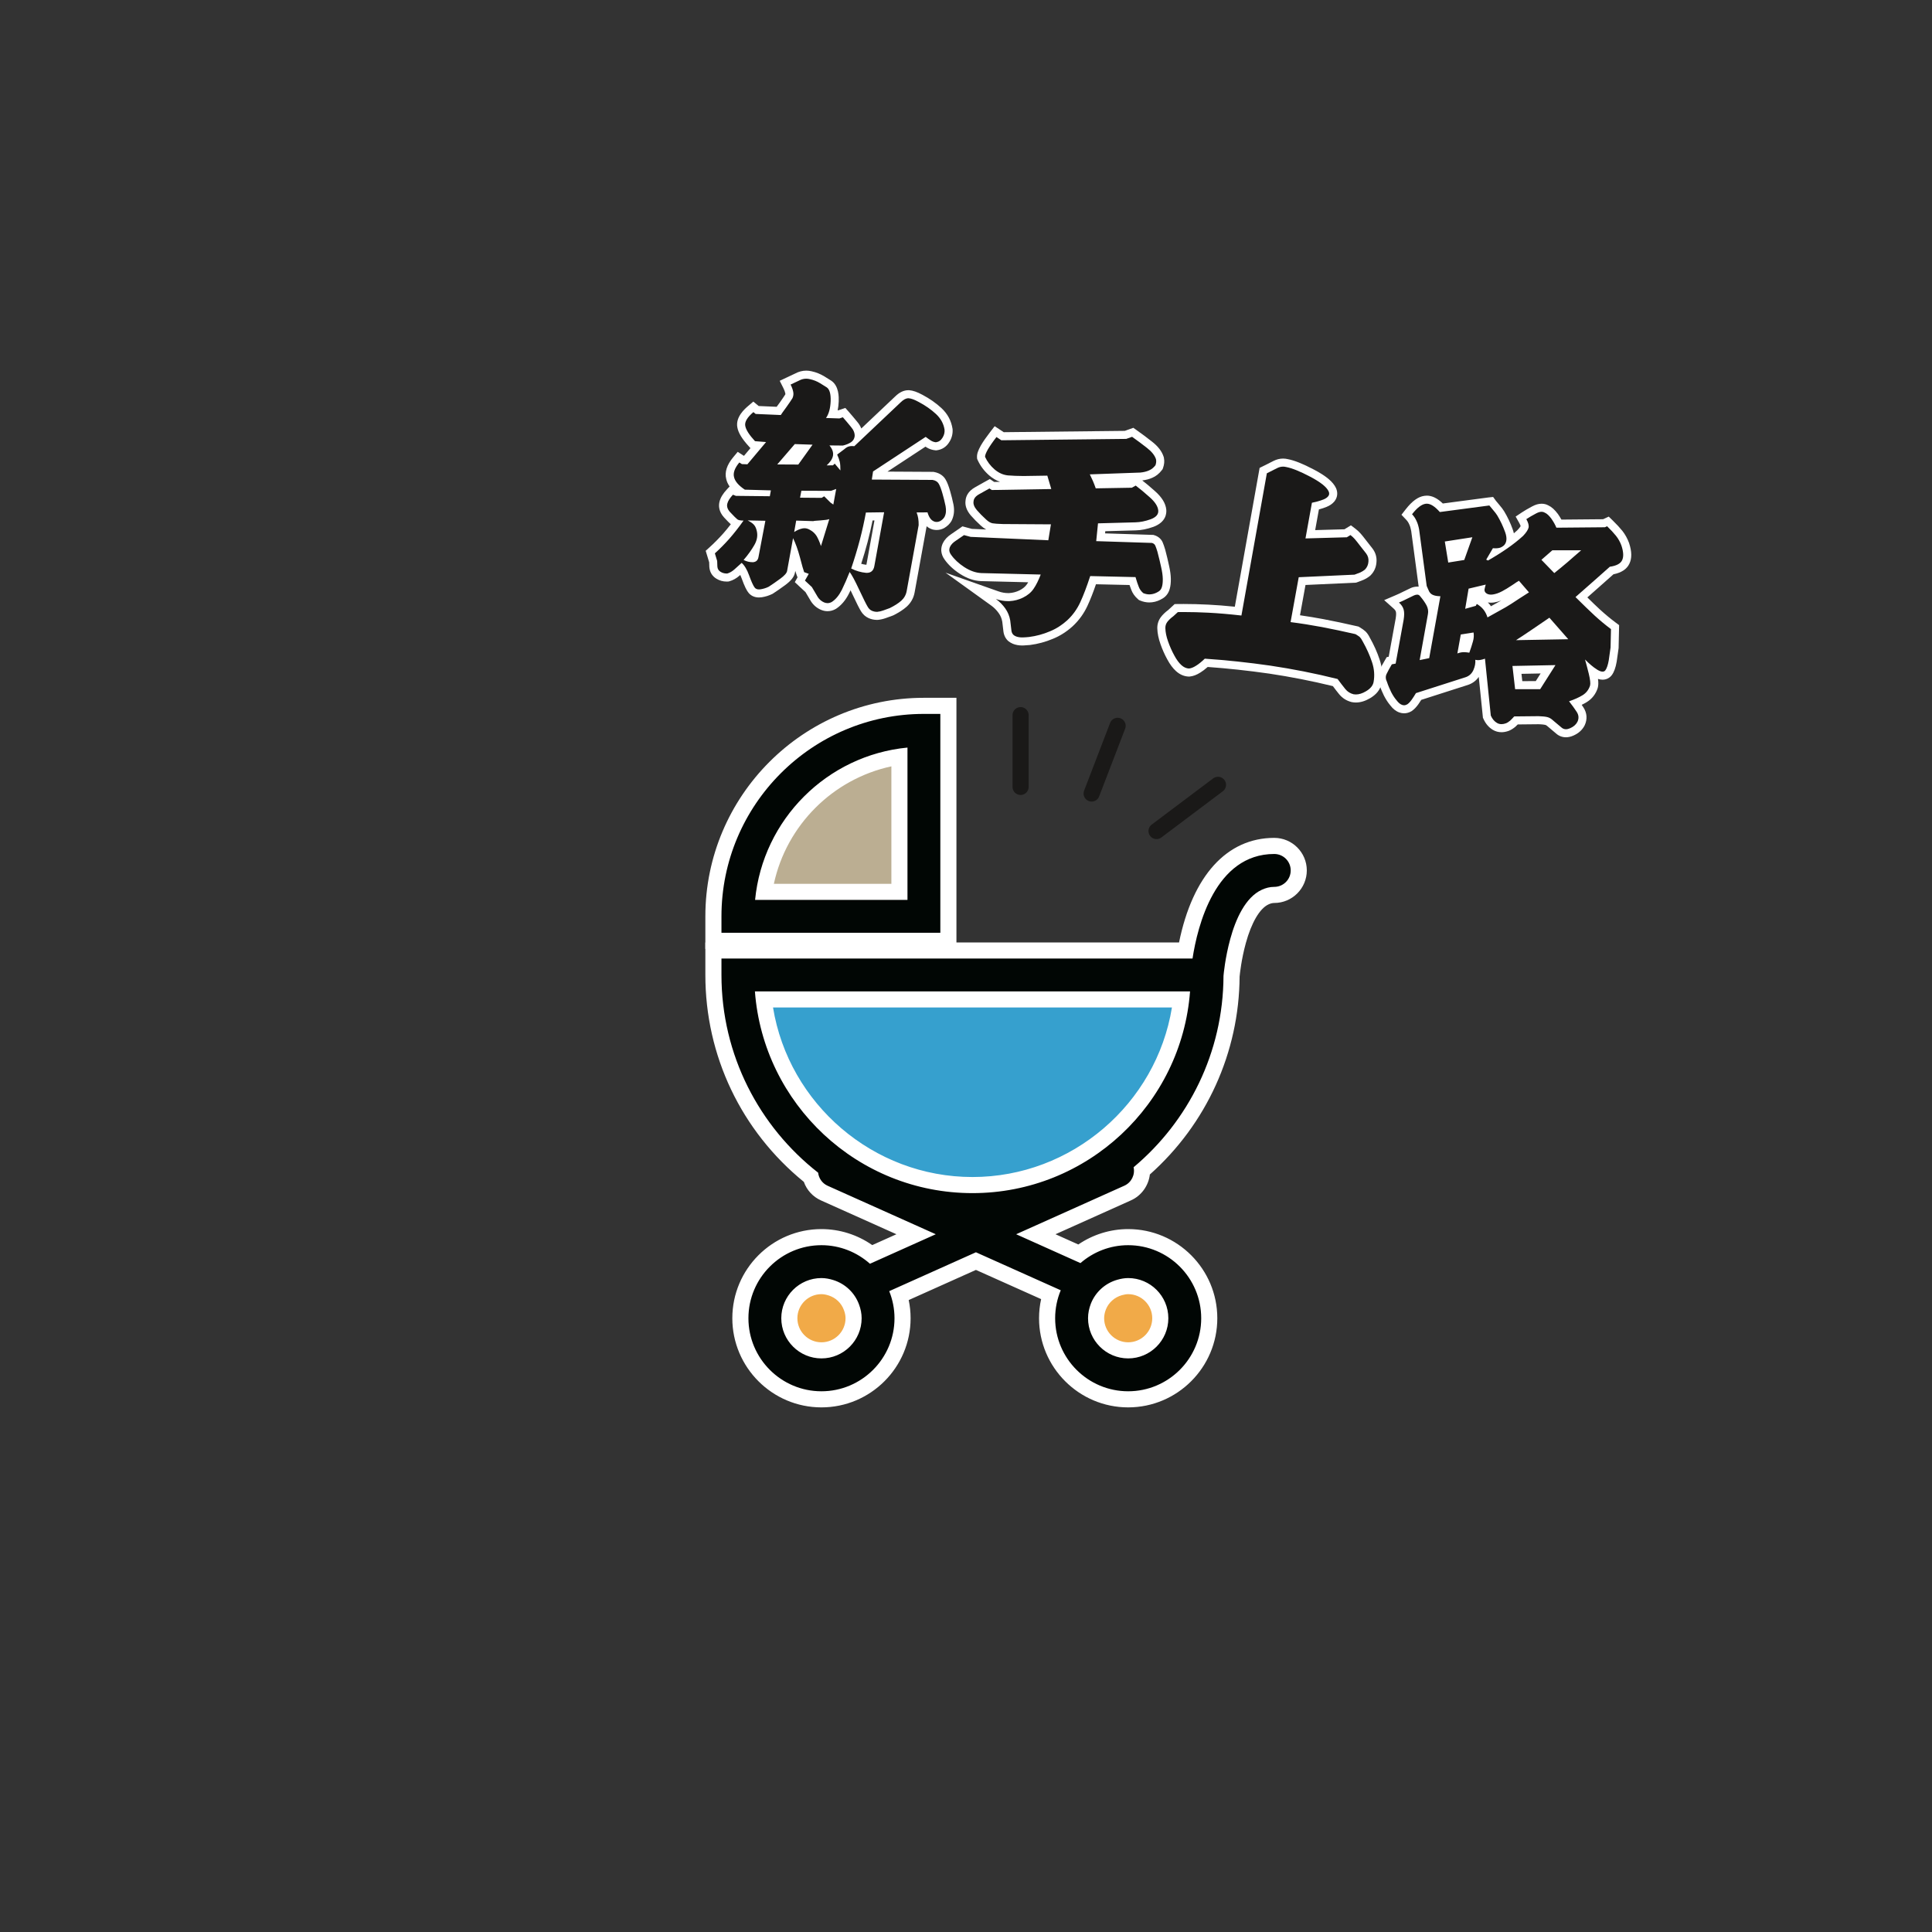 <?xml version="1.0" encoding="UTF-8" standalone="no"?>
<svg width="120px" height="120px" viewBox="0 0 120 120" version="1.1" xmlns="http://www.w3.org/2000/svg" xmlns:xlink="http://www.w3.org/1999/xlink" xmlns:sketch="http://www.bohemiancoding.com/sketch/ns">
    <rect x="0" y="0" width="120" height="120" fill="#333333" stroke="none"/>
    <!-- Generator: Sketch 3.3.2 (12043) - http://www.bohemiancoding.com/sketch -->
    <title>Mobile Portrait Copy 4</title>
    <desc>Created with Sketch.</desc>
    <defs></defs>
    <g id="baby" stroke="none" stroke-width="1" fill="none" fill-rule="evenodd" sketch:type="MSPage">
        <g id="Mobile-Portrait-Copy-4" sketch:type="MSArtboardGroup">
            <g id="Imported-Layers" sketch:type="MSLayerGroup" transform="translate(43, 23)">
                <path d="M11.467,15.252 C11.32,15.252 11.182,15.222 11.044,15.159 C10.898,15.093 10.775,14.979 10.688,14.83 C10.593,14.679 10.419,14.332 10.143,13.742 C10.02,13.477 9.91,13.256 9.817,13.08 C9.719,13.309 9.618,13.528 9.517,13.739 C9.321,14.127 9.083,14.413 8.807,14.594 C8.669,14.675 8.535,14.712 8.399,14.712 C8.294,14.712 8.188,14.689 8.084,14.645 C7.871,14.551 7.705,14.408 7.584,14.22 L7.211,13.589 L6.682,13.11 L6.871,12.775 L6.754,12.733 L6.714,12.626 C6.663,12.493 6.574,12.183 6.443,11.683 C6.412,11.563 6.38,11.45 6.346,11.341 L6.133,12.513 C6.1,12.708 5.933,12.911 5.608,13.148 C5.343,13.344 5.101,13.513 4.882,13.653 C4.676,13.757 4.488,13.816 4.281,13.849 C4.232,13.856 4.184,13.86 4.139,13.86 C3.873,13.86 3.729,13.728 3.654,13.617 C3.557,13.482 3.439,13.222 3.296,12.827 C3.211,12.591 3.124,12.429 3.047,12.316 C2.946,12.407 2.855,12.489 2.77,12.564 C2.601,12.711 2.424,12.811 2.241,12.861 L2.208,12.871 L2.132,12.872 C1.951,12.872 1.781,12.824 1.626,12.73 C1.433,12.613 1.322,12.432 1.308,12.203 L1.295,11.853 L1.117,11.291 L1.234,11.185 C1.536,10.912 1.832,10.613 2.114,10.295 C2.328,10.05 2.539,9.787 2.743,9.514 C2.704,9.496 2.67,9.475 2.639,9.45 C2.565,9.39 2.403,9.237 2.164,8.979 C1.945,8.741 1.867,8.488 1.931,8.226 C1.985,8.009 2.115,7.797 2.342,7.558 L2.456,7.436 L2.797,7.565 L3.042,7.566 C2.646,7.284 2.418,6.996 2.348,6.688 C2.263,6.351 2.391,5.971 2.73,5.564 L2.871,5.396 L3.157,5.579 L3.309,5.584 L4.078,4.668 L3.776,4.644 L3.71,4.571 C3.306,4.131 3.094,3.788 3.043,3.493 C2.979,3.155 3.171,2.799 3.633,2.405 L3.793,2.268 L4.028,2.465 L5.366,2.522 C5.428,2.433 5.517,2.309 5.633,2.151 C5.801,1.918 5.927,1.73 6.011,1.597 C6.032,1.542 6.041,1.466 6.022,1.381 C5.998,1.264 5.95,1.134 5.882,0.998 L5.767,0.77 L6.524,0.412 C6.692,0.32 6.882,0.271 7.075,0.271 C7.168,0.271 7.263,0.283 7.358,0.306 C7.61,0.359 7.847,0.454 8.073,0.592 L8.478,0.845 C8.742,1.019 8.86,1.367 8.844,1.916 C8.831,2.23 8.785,2.498 8.704,2.726 L9.146,2.74 L9.272,2.681 L9.43,2.628 L9.539,2.753 C9.717,2.954 9.887,3.158 10.051,3.358 C10.249,3.591 10.347,3.842 10.336,4.102 C10.335,4.104 10.335,4.108 10.334,4.111 L12.777,1.802 C12.993,1.591 13.205,1.486 13.423,1.486 C13.651,1.501 13.882,1.584 14.184,1.747 C14.607,1.971 14.986,2.235 15.307,2.532 C15.646,2.851 15.851,3.226 15.915,3.651 C15.936,3.9 15.88,4.121 15.75,4.325 C15.618,4.547 15.414,4.685 15.164,4.718 C14.956,4.703 14.823,4.659 14.697,4.582 C14.633,4.543 14.563,4.495 14.487,4.44 L11.457,6.431 L11.44,6.539 L14.923,6.558 C15.292,6.618 15.451,6.792 15.527,6.929 C15.608,7.063 15.69,7.279 15.777,7.582 C15.853,7.84 15.917,8.104 15.976,8.38 C16.038,8.705 16.009,8.986 15.889,9.221 C15.799,9.373 15.683,9.487 15.535,9.573 C15.415,9.639 15.296,9.669 15.174,9.669 L15.032,9.656 C14.833,9.601 14.686,9.497 14.574,9.343 C14.517,9.258 14.469,9.169 14.431,9.075 L14.266,9.077 C14.272,9.106 14.276,9.136 14.28,9.165 C14.304,9.298 14.309,9.451 14.309,9.619 L13.563,13.752 C13.51,14.046 13.369,14.298 13.144,14.5 C12.946,14.674 12.696,14.835 12.377,14.993 L11.937,15.154 C11.792,15.206 11.653,15.237 11.514,15.251 L11.467,15.252 L11.467,15.252 Z M10.178,12.176 C10.381,12.257 10.59,12.309 10.8,12.329 L10.809,12.329 C10.963,12.329 11.028,12.294 11.061,12.117 L11.614,9.072 L10.991,9.081 C10.896,9.575 10.782,10.079 10.648,10.596 C10.511,11.115 10.354,11.642 10.178,12.176 L10.178,12.176 Z M3.609,11.659 C3.657,11.666 3.705,11.67 3.754,11.67 C3.818,11.666 3.848,11.655 3.865,11.553 L3.931,11.206 C3.833,11.358 3.726,11.51 3.609,11.659 L3.609,11.659 Z M7.257,9.61 C7.328,9.637 7.397,9.671 7.467,9.715 C7.648,9.813 7.81,9.968 7.934,10.163 C7.941,10.174 7.946,10.186 7.953,10.197 L8.15,9.56 C8.099,9.564 7.807,9.584 7.746,9.589 L7.741,9.626 L7.257,9.61 L7.257,9.61 Z M6.456,5.604 L6.993,4.854 L6.477,4.837 L5.819,5.6 L6.456,5.604 L6.456,5.604 Z" id="Fill-1" fill="#1A1918" sketch:type="MSShapeGroup"></path>
                <path d="M7.075,0.521 C7.148,0.521 7.224,0.531 7.299,0.549 C7.537,0.6 7.748,0.686 7.943,0.806 L8.346,1.057 C8.525,1.175 8.607,1.459 8.594,1.908 C8.576,2.359 8.483,2.711 8.305,2.962 L9.137,2.99 L9.352,2.918 C9.527,3.117 9.695,3.318 9.857,3.517 C10.022,3.709 10.094,3.901 10.086,4.091 C10.066,4.253 9.99,4.38 9.855,4.47 C9.719,4.558 9.553,4.628 9.354,4.674 L8.518,4.666 C8.703,4.893 8.773,5.1 8.738,5.305 C8.701,5.505 8.568,5.702 8.348,5.905 L8.736,5.903 L8.846,5.797 L9.199,6.219 C9.199,6.004 9.191,5.831 9.162,5.693 C9.131,5.558 9.076,5.404 8.998,5.234 L9.438,4.904 C9.537,4.816 9.631,4.756 9.719,4.732 C9.776,4.714 9.844,4.705 9.921,4.705 C9.965,4.705 10.012,4.708 10.063,4.713 L12.949,1.983 C13.119,1.817 13.273,1.736 13.423,1.736 C13.43,1.736 13.437,1.737 13.443,1.737 C13.596,1.748 13.799,1.823 14.064,1.967 C14.477,2.185 14.834,2.435 15.137,2.716 C15.436,2.996 15.611,3.318 15.668,3.689 C15.682,3.858 15.643,4.028 15.539,4.191 C15.439,4.358 15.301,4.447 15.131,4.47 C15.023,4.459 14.924,4.428 14.828,4.369 C14.73,4.31 14.621,4.23 14.496,4.135 L11.227,6.283 L11.15,6.787 L14.922,6.808 C15.107,6.84 15.236,6.92 15.309,7.05 C15.381,7.172 15.457,7.373 15.537,7.651 C15.611,7.904 15.674,8.162 15.731,8.432 C15.781,8.695 15.762,8.92 15.666,9.107 C15.604,9.212 15.516,9.295 15.408,9.358 C15.332,9.399 15.254,9.419 15.174,9.419 C15.143,9.419 15.11,9.416 15.078,9.41 C14.953,9.375 14.856,9.305 14.777,9.196 C14.703,9.087 14.647,8.964 14.609,8.824 L13.932,8.829 C13.98,8.956 14.016,9.08 14.033,9.201 C14.055,9.327 14.059,9.467 14.059,9.619 L13.316,13.707 C13.273,13.949 13.158,14.151 12.977,14.314 C12.789,14.479 12.553,14.627 12.266,14.769 C12.111,14.822 11.981,14.875 11.856,14.918 C11.734,14.961 11.613,14.99 11.49,15.002 L11.467,15.002 C11.346,15.002 11.242,14.975 11.147,14.932 C11.051,14.888 10.965,14.808 10.902,14.702 C10.809,14.552 10.633,14.198 10.369,13.636 C10.109,13.078 9.912,12.708 9.773,12.527 C9.621,12.92 9.457,13.286 9.291,13.631 C9.119,13.973 8.912,14.227 8.67,14.385 C8.581,14.437 8.49,14.462 8.399,14.462 C8.327,14.462 8.255,14.446 8.182,14.415 C8.018,14.342 7.889,14.231 7.795,14.085 L7.426,13.462 L6.996,13.061 L7.234,12.641 L6.947,12.537 C6.898,12.408 6.813,12.105 6.686,11.619 C6.559,11.141 6.414,10.743 6.258,10.426 L5.887,12.468 C5.865,12.595 5.721,12.757 5.461,12.947 C5.199,13.139 4.961,13.305 4.746,13.443 C4.588,13.521 4.422,13.573 4.242,13.602 C4.206,13.607 4.171,13.61 4.139,13.61 C4.015,13.61 3.922,13.567 3.861,13.477 C3.775,13.358 3.664,13.111 3.531,12.742 C3.397,12.369 3.236,12.109 3.066,11.961 C2.893,12.121 2.738,12.258 2.604,12.377 C2.469,12.494 2.326,12.578 2.174,12.621 C2.16,12.622 2.146,12.622 2.132,12.622 C1.995,12.622 1.871,12.587 1.756,12.517 C1.633,12.442 1.566,12.334 1.557,12.187 L1.545,11.844 L1.402,11.37 C1.699,11.101 2,10.8 2.301,10.461 C2.596,10.123 2.893,9.746 3.182,9.335 C2.992,9.333 2.863,9.31 2.795,9.255 C2.727,9.199 2.574,9.054 2.348,8.809 C2.188,8.635 2.131,8.462 2.174,8.284 C2.219,8.105 2.338,7.926 2.524,7.728 L2.707,7.799 L4.815,7.822 L4.881,7.458 L3.262,7.414 C2.877,7.156 2.652,6.899 2.592,6.632 C2.525,6.37 2.635,6.068 2.922,5.725 L3.08,5.826 L3.422,5.838 L4.582,4.457 L3.895,4.402 C3.537,4.013 3.332,3.698 3.289,3.45 C3.242,3.205 3.414,2.92 3.795,2.596 L3.934,2.711 L5.496,2.778 C5.543,2.703 5.654,2.543 5.834,2.301 C6.008,2.059 6.137,1.866 6.223,1.729 C6.281,1.598 6.297,1.466 6.266,1.326 C6.238,1.19 6.184,1.041 6.105,0.886 L6.631,0.638 C6.774,0.56 6.923,0.521 7.075,0.521 L7.075,0.521 Z M6.584,5.854 L7.469,4.62 L6.365,4.583 L5.277,5.847 L6.584,5.854 L6.584,5.854 Z M8.613,7.488 L6.775,7.481 L6.693,7.912 L8.035,7.923 L8.191,7.826 L8.588,8.219 L8.76,8.339 L8.938,7.37 L8.613,7.488 L8.613,7.488 Z M11.914,8.818 L10.783,8.834 C10.682,9.387 10.557,9.952 10.406,10.533 C10.252,11.115 10.072,11.708 9.869,12.311 C10.176,12.465 10.479,12.549 10.775,12.578 C10.797,12.58 10.818,12.581 10.839,12.581 C11.1,12.581 11.256,12.442 11.307,12.161 L11.914,8.818 L11.914,8.818 Z M7.522,9.369 L6.453,9.335 L6.328,10.045 C6.514,9.922 6.691,9.852 6.852,9.82 C6.89,9.812 6.928,9.809 6.966,9.809 C7.088,9.809 7.21,9.848 7.332,9.926 C7.492,10.014 7.621,10.137 7.723,10.297 C7.815,10.457 7.908,10.666 7.992,10.918 L8.51,9.242 C8.43,9.276 8.248,9.304 7.961,9.324 C7.668,9.343 7.523,9.354 7.522,9.369 L7.522,9.369 Z M3.754,11.92 L3.76,11.92 C3.959,11.908 4.076,11.802 4.111,11.595 L4.539,9.346 L3.436,9.325 C3.598,9.402 3.723,9.487 3.807,9.573 C3.895,9.66 3.957,9.782 3.998,9.947 C4.078,10.249 4.029,10.546 3.855,10.85 C3.682,11.151 3.459,11.466 3.186,11.781 C3.369,11.875 3.561,11.92 3.754,11.92 L3.754,11.92 Z M7.075,0.021 C6.84,0.021 6.611,0.081 6.395,0.197 L5.892,0.434 L5.429,0.652 L5.659,1.11 C5.717,1.227 5.758,1.335 5.775,1.425 C5.782,1.454 5.783,1.475 5.775,1.501 C5.693,1.629 5.578,1.799 5.428,2.01 C5.355,2.107 5.292,2.193 5.24,2.267 L4.123,2.219 L4.114,2.211 L3.791,1.942 L3.471,2.215 C3.274,2.383 2.674,2.894 2.798,3.544 C2.856,3.88 3.088,4.263 3.526,4.74 L3.612,4.834 L3.209,5.314 L3.192,5.304 L2.82,5.065 L2.538,5.404 C2.145,5.875 1.999,6.33 2.108,6.755 C2.143,6.913 2.213,7.066 2.318,7.217 L2.159,7.386 C1.903,7.658 1.754,7.905 1.689,8.162 C1.63,8.406 1.634,8.771 1.98,9.147 C2.141,9.321 2.284,9.467 2.391,9.564 C2.238,9.762 2.082,9.951 1.924,10.132 C1.65,10.44 1.361,10.733 1.066,10.999 L0.832,11.211 L0.924,11.515 L1.048,11.926 L1.057,12.203 C1.078,12.528 1.234,12.786 1.498,12.944 C1.691,13.063 1.904,13.122 2.132,13.122 L2.145,13.122 L2.199,13.12 L2.256,13.117 L2.31,13.102 C2.527,13.041 2.736,12.924 2.932,12.754 C2.947,12.74 2.964,12.726 2.981,12.711 C3.007,12.77 3.033,12.836 3.061,12.912 C3.261,13.468 3.382,13.668 3.456,13.769 C3.6,13.984 3.846,14.11 4.139,14.11 C4.196,14.11 4.257,14.105 4.322,14.096 C4.552,14.059 4.764,13.992 4.968,13.892 L4.993,13.879 L5.018,13.863 C5.239,13.72 5.485,13.549 5.756,13.351 C6.142,13.068 6.334,12.821 6.38,12.551 L6.397,12.459 C6.437,12.595 6.462,12.666 6.48,12.714 L6.535,12.86 L6.367,13.158 L6.655,13.428 L7.032,13.778 L7.365,14.34 C7.521,14.584 7.725,14.759 7.978,14.871 C8.121,14.933 8.261,14.962 8.399,14.962 C8.58,14.962 8.756,14.913 8.921,14.817 C9.258,14.599 9.524,14.279 9.737,13.855 C9.77,13.79 9.8,13.726 9.829,13.663 C9.857,13.721 9.886,13.781 9.916,13.847 C10.201,14.455 10.374,14.8 10.479,14.967 C10.587,15.15 10.748,15.299 10.938,15.386 C11.111,15.465 11.284,15.502 11.467,15.502 L11.49,15.502 L11.537,15.5 C11.697,15.484 11.856,15.448 12.022,15.389 C12.08,15.369 12.144,15.346 12.21,15.321 C12.277,15.296 12.35,15.269 12.428,15.242 L12.459,15.232 L12.488,15.218 C12.827,15.049 13.095,14.877 13.307,14.689 C13.579,14.445 13.746,14.145 13.809,13.795 L14.551,9.709 L14.555,9.686 C14.668,9.783 14.798,9.851 14.942,9.892 C15.05,9.913 15.112,9.919 15.174,9.919 C15.338,9.919 15.496,9.879 15.645,9.799 C15.846,9.681 15.991,9.538 16.095,9.364 C16.257,9.05 16.294,8.714 16.222,8.337 C16.16,8.046 16.095,7.775 16.017,7.511 C15.923,7.186 15.835,6.957 15.739,6.795 C15.644,6.623 15.433,6.389 15.008,6.314 L14.967,6.308 L14.925,6.308 L12.123,6.292 L14.483,4.742 C14.512,4.762 14.54,4.779 14.567,4.796 C14.723,4.891 14.896,4.949 15.081,4.967 L15.139,4.973 L15.196,4.966 C15.525,4.922 15.792,4.743 15.969,4.447 C16.118,4.212 16.189,3.932 16.166,3.649 C16.089,3.133 15.858,2.707 15.479,2.352 C15.14,2.037 14.743,1.76 14.298,1.524 C13.968,1.346 13.706,1.255 13.479,1.238 L13.461,1.237 L13.423,1.236 C13.137,1.236 12.867,1.364 12.6,1.626 L10.497,3.614 C10.44,3.466 10.353,3.326 10.238,3.192 C10.078,2.997 9.906,2.791 9.727,2.587 L9.507,2.338 L9.192,2.444 L9.064,2.487 L9.029,2.486 C9.064,2.316 9.086,2.13 9.094,1.928 C9.101,1.687 9.123,0.969 8.62,0.639 L8.208,0.382 C7.952,0.226 7.69,0.121 7.403,0.059 C7.302,0.035 7.188,0.021 7.075,0.021 L7.075,0.021 Z M11.197,9.328 L11.314,9.326 L10.815,12.072 C10.815,12.074 10.813,12.077 10.813,12.08 C10.705,12.068 10.599,12.049 10.491,12.018 C10.64,11.557 10.774,11.101 10.89,10.661 C11.006,10.213 11.108,9.767 11.197,9.328 L11.197,9.328 Z" id="Fill-2" fill="#FFFFFF" sketch:type="MSShapeGroup"></path>
                <path d="M20.486,16.842 C20.39,16.842 20.306,16.833 20.232,16.82 C20.062,16.79 19.928,16.735 19.812,16.646 C19.679,16.531 19.604,16.394 19.577,16.227 L19.498,15.562 C19.459,15.337 19.371,15.127 19.232,14.933 C19.085,14.727 18.91,14.551 18.714,14.409 L17.294,13.388 L18.942,13.971 C19.163,14.048 19.391,14.088 19.619,14.088 C19.954,14.072 20.193,14.01 20.43,13.895 C20.678,13.772 20.868,13.615 20.993,13.428 C21.088,13.29 21.18,13.124 21.27,12.927 L17.947,12.845 C17.552,12.827 17.167,12.694 16.766,12.438 C16.381,12.187 16.078,11.904 15.864,11.595 C15.778,11.478 15.729,11.352 15.714,11.215 C15.707,11.082 15.732,10.959 15.786,10.847 C15.873,10.669 16.019,10.516 16.23,10.377 C16.402,10.263 16.827,9.965 16.827,9.965 L17.352,10.104 L21.902,10.298 L21.981,9.816 L19.291,9.799 C18.958,9.788 18.729,9.772 18.603,9.749 C18.428,9.716 18.257,9.618 18.079,9.451 C17.859,9.253 17.661,9.051 17.485,8.85 C17.27,8.591 17.182,8.341 17.223,8.103 C17.229,7.949 17.319,7.688 17.691,7.48 L18.467,7.046 L18.674,7.184 L21.964,7.131 L21.865,6.797 C21.419,6.806 20.537,6.815 20.537,6.815 C20.213,6.815 19.895,6.801 19.585,6.777 C19.227,6.741 18.899,6.594 18.605,6.341 C18.322,6.094 18.105,5.806 17.956,5.481 C17.925,5.244 17.986,5.065 18.14,4.794 C18.27,4.573 18.45,4.307 18.695,3.991 L18.837,3.809 L19.271,4.095 L26.95,4.011 L27.233,3.896 L27.356,3.852 L27.462,3.928 C27.779,4.154 28.094,4.385 28.394,4.622 C28.733,4.887 28.944,5.157 29.039,5.448 C29.065,5.578 29.069,5.661 29.059,5.74 C29.051,5.82 29.032,5.903 29.002,5.983 C28.826,6.232 28.659,6.366 28.471,6.446 C28.296,6.526 28.091,6.577 27.849,6.601 L25.078,6.7 C25.091,6.729 25.194,6.975 25.233,7.079 L27.234,7.044 L27.562,6.863 L27.69,6.96 C27.945,7.15 28.24,7.395 28.574,7.694 C28.954,8.029 29.155,8.35 29.19,8.673 C29.212,8.88 29.159,9.26 28.564,9.484 C28.193,9.618 27.855,9.686 27.525,9.693 L25.426,9.75 L25.363,10.37 L28.561,10.472 C28.853,10.552 28.953,10.702 28.997,10.815 C29.034,10.9 29.077,11.029 29.127,11.19 C29.229,11.583 29.311,11.908 29.366,12.179 C29.434,12.476 29.469,12.73 29.473,12.951 C29.475,13.179 29.456,13.359 29.414,13.505 C29.365,13.69 29.263,13.842 29.118,13.937 C28.919,14.064 28.727,14.137 28.527,14.16 C28.482,14.166 28.436,14.169 28.389,14.169 C28.232,14.169 28.072,14.136 27.914,14.071 C27.679,13.884 27.56,13.714 27.491,13.524 C27.447,13.415 27.397,13.271 27.342,13.091 L24.895,13.035 C24.699,13.617 24.508,14.113 24.324,14.51 C24.115,14.967 23.824,15.37 23.46,15.71 C23.108,16.03 22.718,16.277 22.301,16.446 C21.867,16.63 21.412,16.754 20.949,16.812 C20.808,16.828 20.681,16.836 20.565,16.84 L20.486,16.842" id="Fill-3" fill="#1A1918" sketch:type="MSShapeGroup"></path>
                <path d="M27.316,4.131 C27.631,4.355 27.941,4.583 28.238,4.818 C28.537,5.051 28.723,5.283 28.801,5.525 C28.813,5.588 28.818,5.648 28.811,5.707 C28.805,5.766 28.793,5.828 28.768,5.897 C28.656,6.043 28.525,6.151 28.373,6.216 C28.215,6.288 28.033,6.332 27.824,6.352 L24.691,6.464 C24.764,6.61 24.828,6.753 24.887,6.885 C24.945,7.019 25.002,7.171 25.059,7.332 L27.301,7.293 L27.541,7.16 C27.791,7.347 28.08,7.588 28.408,7.881 C28.738,8.173 28.914,8.444 28.941,8.699 C28.967,8.939 28.811,9.124 28.477,9.25 C28.135,9.373 27.82,9.436 27.52,9.443 L25.199,9.506 L25.088,10.611 L28.553,10.722 C28.658,10.754 28.729,10.814 28.764,10.905 C28.803,10.994 28.842,11.114 28.889,11.265 C28.986,11.641 29.066,11.962 29.121,12.228 C29.182,12.496 29.219,12.741 29.223,12.956 C29.225,13.145 29.211,13.307 29.174,13.436 C29.139,13.57 29.072,13.668 28.98,13.728 C28.813,13.836 28.656,13.893 28.498,13.912 C28.462,13.917 28.425,13.919 28.389,13.919 C28.266,13.919 28.139,13.893 28.01,13.84 C27.875,13.723 27.781,13.591 27.727,13.439 C27.668,13.294 27.602,13.098 27.529,12.845 L24.715,12.781 C24.502,13.434 24.297,13.974 24.098,14.405 C23.902,14.831 23.633,15.207 23.289,15.527 C22.973,15.814 22.613,16.05 22.207,16.215 C21.799,16.388 21.371,16.507 20.918,16.564 C20.787,16.579 20.666,16.586 20.557,16.59 C20.532,16.591 20.509,16.592 20.486,16.592 C20.406,16.592 20.336,16.585 20.275,16.574 C20.143,16.551 20.045,16.51 19.963,16.447 C19.889,16.383 19.842,16.298 19.824,16.187 L19.746,15.533 C19.699,15.26 19.598,15.014 19.436,14.787 C19.273,14.561 19.082,14.366 18.859,14.206 C19.108,14.294 19.364,14.338 19.619,14.338 C19.65,14.338 19.681,14.337 19.711,14.336 C20.002,14.32 20.275,14.248 20.539,14.12 C20.826,13.978 21.049,13.795 21.201,13.566 C21.357,13.34 21.502,13.046 21.641,12.686 L17.953,12.595 C17.607,12.579 17.262,12.458 16.9,12.228 C16.543,11.995 16.266,11.736 16.07,11.453 C15.998,11.354 15.971,11.267 15.963,11.189 C15.959,11.112 15.975,11.032 16.012,10.955 C16.076,10.823 16.191,10.701 16.367,10.586 C16.543,10.469 16.717,10.351 16.877,10.236 L17.287,10.346 L22.113,10.557 L22.275,9.568 L19.293,9.549 C18.984,9.539 18.768,9.525 18.649,9.503 C18.525,9.479 18.393,9.402 18.25,9.269 C18.035,9.074 17.844,8.879 17.674,8.684 C17.51,8.488 17.441,8.307 17.469,8.144 C17.479,7.972 17.592,7.822 17.813,7.698 C18.029,7.574 18.246,7.455 18.455,7.339 L18.6,7.436 L22.297,7.375 L22.051,6.543 C21.525,6.554 21.072,6.562 20.695,6.564 C20.643,6.565 20.59,6.565 20.537,6.565 C20.219,6.565 19.907,6.551 19.604,6.528 C19.301,6.497 19.024,6.371 18.768,6.151 C18.52,5.935 18.32,5.676 18.184,5.377 C18.178,5.28 18.238,5.128 18.357,4.916 C18.48,4.707 18.656,4.449 18.893,4.145 L19.197,4.346 L26.953,4.261 L27.316,4.131 M18.781,3.472 L18.497,3.838 C18.262,4.143 18.069,4.42 17.927,4.662 C17.741,4.992 17.672,5.205 17.685,5.407 L17.691,5.5 L17.729,5.585 C17.893,5.941 18.131,6.259 18.439,6.527 C18.65,6.709 18.876,6.843 19.114,6.927 L18.748,6.934 L18.733,6.923 L18.48,6.754 L18.212,6.902 L18.07,6.98 C17.904,7.072 17.734,7.167 17.565,7.265 C17.115,7.517 16.992,7.847 16.972,8.089 C16.929,8.393 17.036,8.701 17.29,9.005 C17.484,9.228 17.692,9.438 17.914,9.64 C18.026,9.744 18.14,9.827 18.255,9.888 L17.363,9.849 L17.006,9.753 L16.778,9.692 L16.587,9.829 C16.431,9.94 16.261,10.056 16.09,10.17 C15.843,10.332 15.669,10.518 15.563,10.735 C15.489,10.888 15.455,11.053 15.464,11.215 C15.483,11.42 15.552,11.591 15.667,11.749 C15.891,12.073 16.217,12.379 16.628,12.646 C17.07,12.929 17.495,13.074 17.931,13.094 L20.864,13.166 C20.839,13.208 20.814,13.246 20.789,13.282 C20.685,13.439 20.527,13.568 20.318,13.672 C20.114,13.77 19.906,13.824 19.684,13.837 L19.619,13.838 C19.42,13.838 19.22,13.803 19.025,13.734 L15.729,12.57 L18.567,14.612 C18.742,14.738 18.898,14.894 19.029,15.078 C19.146,15.241 19.219,15.418 19.253,15.617 L19.328,16.247 C19.366,16.489 19.472,16.683 19.635,16.825 C19.808,16.957 19.98,17.03 20.188,17.066 C20.275,17.082 20.373,17.092 20.486,17.092 L20.578,17.09 C20.695,17.085 20.829,17.077 20.974,17.062 C21.466,16.999 21.944,16.869 22.402,16.676 C22.84,16.498 23.253,16.235 23.625,15.897 C24.019,15.531 24.329,15.101 24.552,14.613 C24.723,14.244 24.895,13.809 25.072,13.289 L27.157,13.336 C27.193,13.444 27.229,13.541 27.263,13.626 C27.34,13.84 27.482,14.044 27.682,14.217 L27.743,14.27 L27.819,14.302 C28.007,14.38 28.198,14.419 28.389,14.419 C28.445,14.419 28.503,14.415 28.56,14.408 C28.794,14.381 29.021,14.296 29.25,14.149 C29.452,14.016 29.592,13.814 29.657,13.563 C29.703,13.404 29.726,13.201 29.723,12.951 C29.719,12.709 29.681,12.437 29.608,12.118 C29.555,11.854 29.473,11.524 29.373,11.139 C29.313,10.943 29.267,10.806 29.222,10.704 C29.14,10.491 28.951,10.32 28.699,10.243 L28.635,10.224 L28.568,10.222 L25.639,10.129 L25.652,9.994 L27.533,9.943 C27.887,9.935 28.252,9.862 28.646,9.721 C29.434,9.424 29.462,8.871 29.439,8.646 C29.396,8.259 29.168,7.886 28.739,7.506 C28.44,7.238 28.179,7.019 27.947,6.841 C28.198,6.809 28.399,6.754 28.581,6.671 C28.797,6.579 28.998,6.42 29.165,6.201 L29.211,6.141 L29.237,6.069 C29.273,5.969 29.297,5.867 29.309,5.757 C29.32,5.667 29.316,5.56 29.292,5.434 L29.286,5.402 L29.276,5.372 C29.167,5.031 28.928,4.721 28.545,4.424 C28.246,4.186 27.929,3.953 27.608,3.724 L27.395,3.572 L27.148,3.66 L26.863,3.762 L19.345,3.844 L19.168,3.727 L18.781,3.472" id="Fill-4" fill="#FFFFFF" sketch:type="MSShapeGroup"></path>
                <path d="M41.216,20.384 C41.152,20.384 41.091,20.379 41.03,20.368 C40.751,20.3 40.533,20.161 40.364,19.955 C40.239,19.801 40.099,19.615 39.934,19.394 C38.607,19.067 37.239,18.797 35.865,18.591 C34.518,18.398 33.191,18.257 31.924,18.169 C31.731,18.346 31.569,18.472 31.418,18.562 C31.224,18.688 31.047,18.756 30.869,18.772 C30.612,18.763 30.402,18.67 30.212,18.498 C30.039,18.344 29.873,18.12 29.719,17.833 C29.563,17.549 29.427,17.242 29.314,16.923 C29.201,16.602 29.14,16.301 29.133,16.029 C29.125,15.831 29.181,15.646 29.299,15.485 C29.401,15.347 29.543,15.211 29.732,15.071 L30.06,14.769 L30.523,14.765 C31.021,14.765 31.531,14.779 32.052,14.805 C32.631,14.834 33.246,14.887 33.902,14.957 L35.462,6.23 C35.462,6.23 36.058,5.935 36.211,5.853 C36.369,5.773 36.53,5.733 36.694,5.733 C36.776,5.733 36.86,5.744 36.943,5.764 C37.321,5.834 37.832,6.038 38.493,6.388 C39.198,6.757 39.599,7.084 39.752,7.416 C39.843,7.619 39.822,7.816 39.696,7.976 C39.598,8.096 39.474,8.183 39.304,8.252 C39.176,8.303 39.037,8.351 38.897,8.388 C38.828,8.406 38.763,8.422 38.702,8.435 L38.387,10.184 L40.58,10.123 L40.894,9.932 L41.029,10.034 C41.142,10.119 41.244,10.213 41.333,10.315 C41.412,10.408 41.521,10.54 41.657,10.722 L42.048,11.221 C42.205,11.429 42.271,11.662 42.245,11.918 C42.226,12.163 42.128,12.379 41.956,12.555 C41.842,12.651 41.732,12.72 41.599,12.782 C41.483,12.83 41.357,12.88 41.216,12.93 L37.877,13.093 L37.453,15.426 C38.016,15.503 38.586,15.596 39.163,15.703 C39.829,15.83 40.525,15.978 41.247,16.143 C41.457,16.255 41.557,16.321 41.623,16.38 C41.722,16.48 41.795,16.589 41.858,16.717 C42.111,17.165 42.315,17.619 42.456,18.051 C42.608,18.499 42.644,18.956 42.562,19.405 C42.507,19.704 42.307,19.955 41.966,20.154 C41.708,20.307 41.455,20.384 41.216,20.384" id="Fill-5" fill="#1A1918" sketch:type="MSShapeGroup"></path>
                <path d="M36.694,5.983 C36.757,5.983 36.82,5.991 36.885,6.007 C37.242,6.073 37.738,6.271 38.377,6.608 C39.012,6.941 39.397,7.243 39.525,7.521 C39.576,7.636 39.566,7.736 39.5,7.82 C39.43,7.906 39.336,7.969 39.209,8.021 C39.092,8.067 38.963,8.111 38.832,8.146 C38.699,8.182 38.582,8.207 38.486,8.227 L38.086,10.443 L40.654,10.371 L40.879,10.233 C40.982,10.312 41.07,10.394 41.145,10.479 C41.219,10.567 41.324,10.695 41.457,10.872 L41.852,11.375 C41.969,11.53 42.016,11.699 41.996,11.892 C41.981,12.088 41.906,12.248 41.777,12.38 C41.693,12.449 41.596,12.507 41.492,12.556 C41.391,12.598 41.27,12.645 41.133,12.693 L37.666,12.852 L37.16,15.64 C37.803,15.722 38.455,15.825 39.117,15.949 C39.779,16.075 40.473,16.223 41.191,16.388 C41.313,16.46 41.4,16.518 41.459,16.568 C41.512,16.623 41.574,16.706 41.633,16.826 C41.887,17.276 42.082,17.711 42.219,18.129 C42.359,18.547 42.389,18.958 42.316,19.361 C42.275,19.583 42.119,19.775 41.84,19.938 C41.617,20.07 41.408,20.134 41.216,20.134 C41.167,20.134 41.119,20.13 41.072,20.122 C40.869,20.071 40.695,19.965 40.559,19.797 C40.422,19.629 40.266,19.422 40.08,19.174 C38.668,18.821 37.273,18.549 35.902,18.344 C34.535,18.148 33.178,18.002 31.832,17.912 C31.631,18.103 31.453,18.25 31.289,18.349 C31.125,18.454 30.983,18.511 30.846,18.523 C30.682,18.516 30.525,18.444 30.379,18.312 C30.229,18.178 30.08,17.977 29.94,17.715 C29.787,17.437 29.658,17.146 29.551,16.84 C29.443,16.537 29.389,16.264 29.383,16.023 C29.377,15.879 29.416,15.748 29.5,15.634 C29.588,15.515 29.713,15.396 29.881,15.272 L30.158,15.018 C30.279,15.016 30.4,15.015 30.523,15.015 C31.017,15.015 31.523,15.029 32.039,15.055 C32.682,15.087 33.369,15.148 34.107,15.231 L35.686,6.398 C35.938,6.273 36.15,6.169 36.328,6.074 C36.445,6.015 36.567,5.983 36.694,5.983 M36.694,5.483 C36.491,5.483 36.292,5.532 36.103,5.628 C35.942,5.713 35.766,5.801 35.561,5.902 L35.463,5.95 L35.237,6.062 L35.193,6.311 L33.697,14.684 C33.093,14.622 32.555,14.58 32.064,14.556 C31.528,14.528 31.01,14.515 30.523,14.515 C30.398,14.515 30.274,14.516 30.151,14.517 L29.96,14.52 L29.82,14.649 L29.562,14.887 C29.363,15.036 29.211,15.184 29.098,15.337 C28.947,15.542 28.873,15.786 28.883,16.044 C28.891,16.333 28.956,16.66 29.08,17.007 C29.195,17.338 29.338,17.657 29.501,17.955 C29.667,18.264 29.851,18.511 30.045,18.685 C30.279,18.896 30.541,19.01 30.822,19.022 L30.857,19.024 L30.892,19.021 C31.108,19.001 31.327,18.919 31.56,18.77 C31.693,18.688 31.842,18.576 32.012,18.426 C33.242,18.514 34.525,18.652 35.832,18.839 C37.165,19.038 38.496,19.3 39.787,19.616 C39.932,19.809 40.058,19.974 40.171,20.112 C40.374,20.362 40.637,20.528 40.951,20.607 C41.062,20.628 41.138,20.634 41.216,20.634 C41.501,20.634 41.797,20.545 42.094,20.369 C42.498,20.133 42.739,19.824 42.809,19.452 C42.896,18.958 42.857,18.46 42.692,17.97 C42.547,17.525 42.337,17.057 42.068,16.58 C42.009,16.456 41.92,16.326 41.818,16.222 C41.708,16.122 41.609,16.055 41.447,15.958 L41.38,15.918 L41.304,15.9 C40.559,15.729 39.855,15.58 39.211,15.458 C38.716,15.365 38.226,15.284 37.745,15.215 L38.087,13.334 L41.156,13.193 L41.229,13.189 L41.298,13.165 C41.444,13.114 41.574,13.063 41.684,13.017 C41.858,12.937 41.984,12.857 42.096,12.766 L42.116,12.748 L42.135,12.729 C42.349,12.511 42.47,12.242 42.494,11.933 C42.525,11.623 42.444,11.33 42.251,11.074 L41.851,10.563 C41.717,10.385 41.606,10.25 41.526,10.157 C41.421,10.036 41.307,9.93 41.18,9.834 L40.908,9.629 L40.617,9.807 L40.507,9.875 L38.688,9.926 L38.92,8.641 C38.933,8.637 38.946,8.634 38.96,8.63 C39.112,8.589 39.26,8.539 39.395,8.484 C39.606,8.398 39.766,8.285 39.887,8.137 C40.076,7.898 40.108,7.602 39.983,7.318 C39.801,6.927 39.365,6.562 38.609,6.166 C37.927,5.806 37.392,5.593 36.977,5.516 C36.899,5.496 36.796,5.483 36.694,5.483" id="Fill-6" fill="#FFFFFF" sketch:type="MSShapeGroup"></path>
                <path d="M54.264,22.544 C54.1,22.544 53.946,22.485 53.821,22.375 L53.314,21.948 C53.212,21.852 53.127,21.801 53.042,21.781 C52.969,21.764 52.825,21.741 52.55,21.733 L51.162,21.747 C51.095,21.819 51.031,21.885 50.971,21.941 C50.849,22.043 50.744,22.108 50.643,22.152 C50.506,22.204 50.381,22.228 50.262,22.228 C50.113,22.228 49.976,22.191 49.852,22.117 C49.643,21.994 49.484,21.809 49.368,21.548 L49.017,18.231 C48.998,18.235 48.911,18.249 48.877,18.251 C48.858,18.402 48.816,18.557 48.747,18.714 C48.617,19.002 48.408,19.196 48.125,19.295 L45.113,20.26 C45.041,20.379 44.967,20.494 44.89,20.6 C44.786,20.747 44.675,20.864 44.561,20.946 C44.432,21.022 44.32,21.055 44.21,21.055 C44.139,21.055 44.067,21.042 43.997,21.016 C43.838,20.962 43.691,20.844 43.543,20.646 C43.418,20.501 43.299,20.32 43.188,20.104 C43.091,19.905 42.993,19.684 42.909,19.432 C42.764,19.145 42.826,18.892 42.907,18.735 C42.977,18.583 43.09,18.382 43.233,18.137 L43.29,18.039 L43.471,18.004 L43.936,15.453 C43.972,15.229 43.975,15.054 43.944,14.938 C43.915,14.823 43.842,14.714 43.727,14.611 L43.434,14.351 L43.794,14.195 C43.943,14.131 44.115,14.056 44.303,13.958 L44.718,13.757 C44.807,13.713 44.91,13.687 45.027,13.683 C45.194,13.689 45.326,13.766 45.418,13.897 C45.572,14.075 45.714,14.277 45.823,14.478 C45.945,14.715 45.983,14.953 45.937,15.192 L45.489,17.681 L45.554,17.667 L46.17,14.26 C46.057,14.24 45.958,14.21 45.871,14.168 C45.692,14.084 45.56,13.931 45.482,13.712 L45.386,13.496 L44.895,9.91 C44.86,9.732 44.816,9.585 44.76,9.472 C44.698,9.331 44.623,9.217 44.524,9.112 L44.376,8.956 L44.508,8.787 C44.862,8.33 45.191,8.087 45.514,8.043 L45.621,8.035 C45.907,8.035 46.204,8.2 46.526,8.538 L49.624,8.128 L49.711,8.253 C49.738,8.292 49.81,8.374 49.924,8.507 C50.059,8.664 50.156,8.795 50.215,8.891 C50.416,9.228 50.586,9.588 50.722,9.964 C50.818,10.232 50.834,10.447 50.806,10.619 C51.03,10.45 51.235,10.281 51.428,10.106 C51.63,9.896 51.686,9.762 51.699,9.714 C51.705,9.69 51.711,9.591 51.585,9.366 L51.472,9.165 L51.664,9.036 C51.846,8.915 52.055,8.796 52.287,8.673 C52.456,8.581 52.609,8.537 52.754,8.537 C52.873,8.537 52.982,8.567 53.078,8.628 C53.216,8.683 53.379,8.827 53.558,9.064 C53.669,9.225 53.76,9.378 53.831,9.524 L56.627,9.5 L56.871,9.387 L56.995,9.507 C57.228,9.733 57.418,9.938 57.567,10.124 C57.728,10.326 57.854,10.552 57.943,10.797 C58.103,11.273 58.111,11.636 57.974,11.913 C57.847,12.182 57.553,12.358 57.101,12.436 C56.805,12.695 56.512,12.958 56.222,13.218 C55.955,13.457 55.622,13.749 55.225,14.096 L55.267,14.137 C55.632,14.495 55.942,14.801 56.206,15.042 C56.527,15.335 56.858,15.612 57.21,15.875 L57.313,15.952 L57.285,17.223 L57.169,18.053 C57.109,18.392 57.026,18.626 56.915,18.779 C56.826,18.9 56.692,18.967 56.539,18.967 C56.407,18.967 56.263,18.919 56.098,18.821 C56.029,18.78 55.964,18.737 55.9,18.691 C55.908,18.723 55.916,18.754 55.924,18.785 C56.026,19.209 56.051,19.475 56.003,19.646 C55.898,19.971 55.71,20.217 55.438,20.388 C55.273,20.49 55.082,20.585 54.86,20.676 C54.965,20.816 55.059,20.951 55.142,21.079 C55.318,21.352 55.341,21.648 55.205,21.937 C55.085,22.172 54.89,22.346 54.62,22.462 C54.498,22.516 54.377,22.544 54.264,22.544 L54.264,22.544 Z M51.33,19.557 L52.526,19.555 L53.152,18.57 L51.222,18.608 L51.33,19.557 L51.33,19.557 Z M48.093,17.267 C48.155,17.083 48.208,16.92 48.247,16.775 C48.267,16.707 48.279,16.641 48.286,16.575 L47.947,16.628 L47.832,17.261 C47.845,17.26 47.889,17.259 47.899,17.259 C47.97,17.259 48.032,17.262 48.093,17.267 L48.093,17.267 Z M52.022,16.496 L53.865,16.463 L53.194,15.698 C53.194,15.698 52.13,16.424 52.022,16.496 L52.022,16.496 Z M48.845,14.294 C49.029,14.394 49.191,14.53 49.328,14.695 C49.4,14.787 49.463,14.886 49.517,14.991 L50.407,14.494 C50.597,14.381 50.858,14.22 51.184,13.998 C51.347,13.892 51.482,13.805 51.587,13.736 L51.293,13.396 C51.234,13.435 51.161,13.485 51.071,13.547 C50.822,13.715 50.602,13.849 50.396,13.955 C50.185,14.067 49.976,14.139 49.761,14.172 C49.705,14.18 49.653,14.184 49.605,14.184 C49.418,14.184 49.253,14.127 49.129,14.021 C49.014,13.916 48.955,13.785 48.955,13.644 L48.436,13.767 L48.318,14.467 L48.492,14.418 L48.618,14.169 L48.845,14.294 L48.845,14.294 Z M53.561,12.258 C53.778,12.081 53.994,11.9 54.211,11.717 C54.316,11.622 54.427,11.526 54.538,11.43 L53.514,11.429 L53.104,11.786 L53.561,12.258 L53.561,12.258 Z M47.16,11.655 L47.762,11.558 L48.074,10.681 L47.027,10.843 L47.16,11.655 L47.16,11.655 Z" id="Fill-7" fill="#1A1918" sketch:type="MSShapeGroup"></path>
                <path d="M45.621,8.285 C45.857,8.285 46.126,8.459 46.43,8.803 L49.506,8.396 C49.535,8.437 49.611,8.526 49.734,8.67 C49.857,8.813 49.947,8.932 50,9.02 C50.193,9.343 50.355,9.686 50.486,10.049 C50.617,10.412 50.592,10.687 50.418,10.871 C50.32,10.957 50.217,11.014 50.111,11.035 C50.044,11.05 49.967,11.057 49.881,11.057 C49.832,11.057 49.781,11.055 49.727,11.05 L49.311,11.76 L49.424,11.814 C49.877,11.553 50.277,11.301 50.625,11.059 C50.975,10.815 51.299,10.561 51.596,10.291 C51.789,10.092 51.9,9.918 51.939,9.784 C51.975,9.645 51.928,9.467 51.803,9.244 C51.979,9.127 52.18,9.013 52.404,8.894 C52.536,8.822 52.652,8.787 52.754,8.787 C52.825,8.787 52.889,8.805 52.945,8.84 C53.084,8.898 53.217,9.027 53.357,9.215 C53.492,9.408 53.598,9.597 53.67,9.776 L56.684,9.749 L56.82,9.686 C57.045,9.904 57.229,10.102 57.373,10.281 C57.518,10.464 57.629,10.665 57.709,10.883 C57.844,11.288 57.854,11.593 57.75,11.802 C57.652,12.008 57.397,12.143 56.99,12.201 C56.676,12.476 56.363,12.755 56.055,13.031 C55.744,13.31 55.344,13.66 54.857,14.085 C55.328,14.547 55.717,14.934 56.037,15.226 C56.365,15.525 56.701,15.808 57.061,16.075 L57.035,17.217 L56.922,18.018 C56.871,18.305 56.801,18.512 56.713,18.632 C56.672,18.688 56.613,18.717 56.539,18.717 C56.455,18.717 56.35,18.681 56.225,18.606 C56.084,18.521 55.957,18.426 55.832,18.319 C55.705,18.212 55.578,18.095 55.449,17.963 C55.514,18.191 55.592,18.485 55.682,18.846 C55.77,19.211 55.797,19.453 55.762,19.58 C55.68,19.836 55.529,20.035 55.305,20.176 C55.082,20.314 54.803,20.44 54.457,20.559 C54.641,20.794 54.801,21.012 54.932,21.215 C55.063,21.416 55.076,21.623 54.979,21.83 C54.889,22.006 54.736,22.14 54.521,22.232 C54.43,22.273 54.344,22.294 54.264,22.294 C54.16,22.294 54.067,22.259 53.986,22.187 L53.475,21.757 C53.352,21.641 53.229,21.568 53.1,21.538 C52.979,21.509 52.793,21.49 52.557,21.483 L51.051,21.498 C50.961,21.597 50.879,21.686 50.801,21.758 C50.723,21.822 50.637,21.883 50.545,21.922 C50.445,21.959 50.351,21.978 50.262,21.978 C50.159,21.978 50.064,21.953 49.979,21.902 C49.816,21.807 49.691,21.658 49.596,21.445 L49.234,17.912 C49.117,17.953 49.016,17.981 48.932,17.992 C48.896,17.999 48.859,18.003 48.82,18.003 C48.764,18.003 48.702,17.996 48.633,17.982 C48.652,18.18 48.615,18.39 48.518,18.614 C48.416,18.839 48.256,18.984 48.043,19.059 L44.947,20.051 C44.863,20.192 44.777,20.329 44.688,20.453 C44.598,20.58 44.506,20.678 44.414,20.744 C44.345,20.784 44.277,20.805 44.21,20.805 C44.168,20.805 44.126,20.797 44.084,20.781 C43.969,20.742 43.859,20.651 43.742,20.496 C43.613,20.345 43.506,20.176 43.41,19.99 C43.32,19.805 43.227,19.594 43.147,19.353 C43.055,19.169 43.051,19.001 43.129,18.85 C43.201,18.694 43.311,18.5 43.449,18.263 L43.686,18.217 L44.182,15.498 C44.223,15.244 44.229,15.035 44.186,14.873 C44.145,14.713 44.045,14.561 43.893,14.425 C44.047,14.358 44.225,14.28 44.418,14.18 C44.615,14.085 44.75,14.018 44.822,13.984 C44.891,13.95 44.961,13.936 45.037,13.933 C45.105,13.936 45.166,13.973 45.213,14.04 C45.381,14.236 45.51,14.426 45.604,14.598 C45.697,14.779 45.727,14.961 45.691,15.146 L45.178,18 L45.77,17.878 L46.465,14.033 C46.264,14.031 46.102,14.002 45.981,13.943 C45.857,13.886 45.772,13.78 45.717,13.628 L45.615,13.395 L45.143,9.877 C45.105,9.682 45.057,9.508 44.984,9.361 C44.918,9.209 44.826,9.068 44.705,8.94 C45.014,8.543 45.295,8.325 45.547,8.291 C45.571,8.287 45.596,8.285 45.621,8.285 L45.621,8.285 Z M48.451,10.369 L46.74,10.634 L46.953,11.941 L47.947,11.781 L48.451,10.369 L48.451,10.369 Z M53.539,12.595 C53.82,12.372 54.096,12.143 54.373,11.907 C54.643,11.665 54.928,11.427 55.209,11.18 L53.42,11.179 L52.74,11.771 L53.539,12.595 L53.539,12.595 Z M49.605,13.934 C49.477,13.934 49.371,13.899 49.293,13.831 C49.223,13.767 49.193,13.692 49.209,13.6 C49.227,13.508 49.25,13.41 49.281,13.31 L48.217,13.562 L48.006,14.814 L48.666,14.629 L48.725,14.513 C48.885,14.601 49.022,14.717 49.135,14.854 C49.246,14.994 49.332,15.159 49.391,15.348 L50.529,14.713 C50.729,14.594 50.994,14.43 51.324,14.205 C51.658,13.986 51.869,13.852 51.967,13.793 L51.344,13.072 C51.305,13.09 51.166,13.178 50.93,13.341 C50.691,13.501 50.479,13.631 50.281,13.733 C50.092,13.834 49.908,13.896 49.723,13.925 C49.682,13.931 49.643,13.934 49.605,13.934 L49.605,13.934 Z M51.162,16.762 L54.408,16.703 L53.236,15.367 C52.893,15.603 52.549,15.835 52.205,16.07 C51.859,16.306 51.51,16.538 51.162,16.762 L51.162,16.762 Z M47.52,17.587 C47.65,17.537 47.768,17.514 47.879,17.509 C47.897,17.508 47.915,17.507 47.934,17.507 C48.027,17.507 48.137,17.52 48.262,17.54 C48.357,17.27 48.436,17.037 48.488,16.84 C48.545,16.642 48.553,16.457 48.525,16.285 L47.732,16.408 L47.52,17.587 L47.52,17.587 Z M53.613,18.311 L50.941,18.364 L51.107,19.807 L52.664,19.805 L53.613,18.311 L53.613,18.311 Z M45.621,7.785 C45.568,7.785 45.518,7.789 45.467,7.798 C45.09,7.849 44.707,8.123 44.311,8.634 L44.047,8.973 L44.342,9.284 C44.421,9.367 44.481,9.458 44.526,9.562 C44.582,9.675 44.619,9.802 44.651,9.971 L45.116,13.438 C45.098,13.436 45.078,13.434 45.059,13.434 C44.864,13.438 44.727,13.473 44.599,13.537 L44.43,13.618 L44.201,13.728 C44.006,13.83 43.84,13.903 43.695,13.966 L42.974,14.275 L43.56,14.798 C43.636,14.865 43.686,14.936 43.701,14.997 C43.715,15.048 43.73,15.164 43.688,15.418 L43.255,17.791 L43.132,17.815 L43.018,18.011 C42.869,18.265 42.753,18.473 42.676,18.639 C42.538,18.904 42.538,19.229 42.683,19.541 C42.777,19.82 42.886,20.055 42.96,20.208 C43.086,20.452 43.215,20.648 43.361,20.82 C43.522,21.033 43.711,21.183 43.924,21.255 C44.009,21.286 44.109,21.305 44.21,21.305 C44.365,21.305 44.519,21.262 44.664,21.177 L44.687,21.164 L44.707,21.149 C44.844,21.051 44.975,20.914 45.096,20.742 C45.156,20.658 45.218,20.566 45.277,20.47 L48.195,19.535 C48.47,19.439 48.69,19.272 48.848,19.044 L49.099,21.496 L49.106,21.576 L49.14,21.65 C49.276,21.955 49.474,22.184 49.725,22.333 C49.888,22.43 50.068,22.479 50.262,22.479 C50.411,22.479 50.565,22.448 50.722,22.39 C50.865,22.329 50.988,22.251 51.119,22.143 C51.172,22.095 51.222,22.046 51.271,21.996 L52.562,21.983 C52.82,21.991 52.942,22.015 52.982,22.024 C53.024,22.034 53.075,22.067 53.131,22.12 L53.664,22.57 C53.828,22.714 54.038,22.794 54.264,22.794 C54.412,22.794 54.566,22.759 54.723,22.69 C55.043,22.552 55.28,22.339 55.424,22.058 C55.604,21.678 55.575,21.287 55.351,20.942 C55.316,20.89 55.281,20.836 55.242,20.779 C55.36,20.723 55.469,20.662 55.569,20.601 C55.894,20.396 56.118,20.105 56.238,19.732 C56.28,19.579 56.286,19.402 56.254,19.169 C56.353,19.201 56.447,19.217 56.539,19.217 C56.771,19.217 56.981,19.111 57.116,18.927 C57.252,18.742 57.349,18.474 57.414,18.104 L57.53,17.287 L57.534,17.258 L57.535,17.227 L57.566,15.828 L57.359,15.674 C57.035,15.433 56.712,15.165 56.374,14.857 C56.149,14.652 55.891,14.399 55.593,14.106 C55.907,13.832 56.17,13.6 56.389,13.403 C56.661,13.159 56.937,12.913 57.214,12.67 C57.711,12.57 58.043,12.351 58.202,12.016 C58.366,11.684 58.361,11.26 58.184,10.725 C58.079,10.441 57.94,10.192 57.766,9.971 C57.605,9.772 57.405,9.557 57.169,9.327 L56.922,9.087 L56.609,9.232 L56.571,9.25 L53.982,9.273 C53.92,9.16 53.849,9.045 53.768,8.929 C53.563,8.656 53.377,8.489 53.175,8.394 C53.047,8.323 52.906,8.287 52.754,8.287 C52.567,8.287 52.375,8.341 52.167,8.453 C51.902,8.594 51.697,8.713 51.525,8.828 L51.14,9.085 L51.367,9.489 C51.429,9.6 51.445,9.659 51.449,9.682 C51.438,9.694 51.387,9.789 51.237,9.942 C51.171,10.002 51.102,10.062 51.029,10.124 C51.012,10.047 50.987,9.965 50.957,9.879 C50.816,9.488 50.639,9.112 50.429,8.763 C50.36,8.648 50.258,8.513 50.114,8.345 C50.011,8.224 49.943,8.147 49.915,8.107 L49.74,7.867 L49.44,7.899 L46.616,8.273 C46.276,7.945 45.949,7.785 45.621,7.785 L45.621,7.785 Z M49.605,14.434 C49.665,14.434 49.729,14.43 49.795,14.42 C49.948,14.396 50.097,14.356 50.244,14.3 L49.607,14.654 C49.582,14.616 49.555,14.579 49.525,14.543 C49.49,14.499 49.452,14.457 49.414,14.418 C49.476,14.429 49.539,14.434 49.605,14.434 L49.605,14.434 Z M51.501,18.853 L52.691,18.83 L52.389,19.305 L51.553,19.306 L51.501,18.853 L51.501,18.853 Z" id="Fill-8" fill="#FFFFFF" sketch:type="MSShapeGroup"></path>
                <path d="M13.967,22.237 C13.193,22.237 5.08,25.203 4.66,28.139 C4.24,31.075 2.799,33.407 2.799,33.407 L14.744,33.407 L13.967,22.237" id="Fill-9" fill="#BBAE92" sketch:type="MSShapeGroup"></path>
                <path d="M2.799,37.751 C2.799,37.751 5.127,49.852 14.125,51.559 C23.123,53.266 14.744,50.846 14.744,50.846 C14.744,50.846 21.725,51.559 22.346,51.402 C22.967,51.247 29.793,44.959 29.793,44.959 L31.654,37.751 L2.799,37.751" id="Fill-10" fill="#36A0CE" sketch:type="MSShapeGroup"></path>
                <path d="M10.4,58.395 C10.4,60.089 9.029,61.461 7.336,61.461 C5.645,61.461 4.271,60.089 4.271,58.395 C4.271,56.703 5.645,55.332 7.336,55.332 C9.029,55.332 10.4,56.703 10.4,58.395" id="Fill-11" fill="#F1AA48" sketch:type="MSShapeGroup"></path>
                <path d="M30.564,59.018 C30.564,60.709 29.191,62.082 27.5,62.082 C25.807,62.082 24.434,60.709 24.434,59.018 C24.434,57.324 25.807,55.952 27.5,55.952 C29.191,55.952 30.564,57.324 30.564,59.018" id="Fill-12" fill="#F1AA48" sketch:type="MSShapeGroup"></path>
                <path d="M27.072,63.915 C24.296,63.915 22.037,61.655 22.037,58.878 C22.037,58.376 22.111,57.883 22.257,57.407 L17.617,55.329 L12.854,57.465 C12.99,57.922 13.059,58.395 13.059,58.878 C13.059,61.655 10.799,63.915 8.021,63.915 C5.245,63.915 2.986,61.655 2.986,58.878 C2.986,56.101 5.245,53.841 8.021,53.841 C9.142,53.841 10.228,54.219 11.115,54.91 L13.9,53.661 L8.202,51.106 C7.78,50.918 7.477,50.556 7.359,50.114 C3.513,47.038 1.311,42.472 1.311,37.557 L1.311,36.036 L30.647,36.036 C31.056,33.79 32.332,29.542 36.146,29.542 C36.985,29.542 37.668,30.225 37.668,31.064 C37.668,31.903 36.985,32.585 36.146,32.585 C35.962,32.585 35.783,32.628 35.582,32.719 C34.892,33.036 34.293,34.005 33.898,35.446 C33.58,36.603 33.493,37.638 33.493,37.647 C33.477,42.266 31.454,46.659 27.934,49.711 C27.936,50.302 27.589,50.857 27.033,51.105 L21.337,53.661 L24.033,54.871 C24.908,54.204 25.976,53.841 27.072,53.841 C29.85,53.841 32.109,56.101 32.109,58.878 C32.109,61.655 29.85,63.915 27.072,63.915 L27.072,63.915 Z M27.074,56.883 C26.915,56.883 26.744,56.91 26.549,56.965 C25.941,57.134 25.446,57.581 25.22,58.16 C25.127,58.4 25.08,58.643 25.08,58.878 C25.08,59.979 25.975,60.873 27.074,60.873 C28.174,60.873 29.068,59.979 29.068,58.878 C29.068,57.777 28.174,56.883 27.074,56.883 L27.074,56.883 Z M8.021,56.883 C6.922,56.883 6.027,57.777 6.027,58.878 C6.027,59.979 6.922,60.873 8.021,60.873 C9.122,60.873 10.018,59.979 10.018,58.878 C10.018,58.659 9.976,58.439 9.89,58.206 C9.678,57.62 9.215,57.176 8.619,56.986 C8.396,56.916 8.206,56.883 8.021,56.883 L8.021,56.883 Z M4.438,39.077 C5.2,45.585 10.793,50.607 17.402,50.607 C24.014,50.607 29.606,45.585 30.366,39.077 L4.438,39.077 L4.438,39.077 Z" id="Fill-13" fill="#010604" sketch:type="MSShapeGroup"></path>
                <path d="M36.146,30.042 C36.711,30.042 37.168,30.499 37.168,31.064 C37.168,31.628 36.711,32.085 36.146,32.085 C35.863,32.085 35.611,32.156 35.375,32.264 C34.356,32.732 33.754,34.08 33.416,35.314 C33.094,36.484 33,37.531 32.994,37.611 C32.977,42.378 30.809,46.649 27.41,49.5 C27.512,49.963 27.279,50.448 26.83,50.648 L20.115,53.661 L24.109,55.453 C24.906,54.762 25.939,54.341 27.072,54.341 C29.576,54.341 31.609,56.376 31.609,58.878 C31.609,61.38 29.576,63.415 27.072,63.415 C24.572,63.415 22.537,61.38 22.537,58.878 C22.537,58.263 22.662,57.675 22.885,57.141 L17.617,54.781 L12.231,57.196 C12.441,57.716 12.559,58.284 12.559,58.878 C12.559,61.38 10.522,63.415 8.021,63.415 C5.52,63.415 3.486,61.38 3.486,58.878 C3.486,56.376 5.52,54.341 8.021,54.341 C9.178,54.341 10.232,54.781 11.035,55.494 L15.123,53.661 L8.406,50.65 C8.066,50.498 7.856,50.183 7.815,49.837 C4.162,46.982 1.811,42.539 1.811,37.557 L1.811,36.536 L31.07,36.536 C31.379,34.522 32.479,30.042 36.146,30.042 L36.146,30.042 Z M17.402,51.107 C24.531,51.107 30.393,45.575 30.916,38.577 L3.889,38.577 C4.414,45.575 10.273,51.107 17.402,51.107 L17.402,51.107 Z M27.074,61.373 C28.449,61.373 29.568,60.254 29.568,58.878 C29.568,57.502 28.449,56.383 27.074,56.383 C26.844,56.383 26.621,56.425 26.412,56.484 C25.65,56.696 25.037,57.253 24.754,57.978 C24.647,58.258 24.58,58.561 24.58,58.878 C24.58,60.254 25.699,61.373 27.074,61.373 L27.074,61.373 Z M8.021,61.373 C9.398,61.373 10.518,60.254 10.518,58.878 C10.518,58.58 10.457,58.299 10.359,58.033 C10.096,57.306 9.51,56.745 8.771,56.51 C8.533,56.435 8.285,56.383 8.021,56.383 C6.647,56.383 5.527,57.502 5.527,58.878 C5.527,60.254 6.647,61.373 8.021,61.373 L8.021,61.373 Z M36.146,29.042 C33.203,29.042 31.076,31.395 30.233,35.536 L0.811,35.536 L0.811,37.557 C0.811,42.573 3.035,47.237 6.928,50.408 C7.11,50.92 7.489,51.335 7.997,51.562 L12.679,53.661 L11.177,54.335 C10.25,53.69 9.151,53.341 8.021,53.341 C4.97,53.341 2.486,55.824 2.486,58.878 C2.486,61.932 4.97,64.415 8.021,64.415 C11.074,64.415 13.559,61.932 13.559,58.878 C13.559,58.496 13.52,58.118 13.441,57.749 L17.617,55.877 L21.666,57.69 C21.58,58.078 21.537,58.476 21.537,58.878 C21.537,61.932 24.021,64.415 27.072,64.415 C30.125,64.415 32.609,61.932 32.609,58.878 C32.609,55.824 30.125,53.341 27.072,53.341 C25.967,53.341 24.888,53.677 23.976,54.297 L22.559,53.661 L27.239,51.56 C27.9,51.267 28.338,50.642 28.42,49.949 C31.941,46.818 33.965,42.368 33.994,37.657 C34.01,37.49 34.104,36.586 34.38,35.58 C34.731,34.301 35.245,33.424 35.793,33.172 C35.924,33.112 36.035,33.085 36.146,33.085 C37.261,33.085 38.168,32.179 38.168,31.064 C38.168,29.949 37.261,29.042 36.146,29.042 L36.146,29.042 Z M5.014,39.577 L29.791,39.577 C28.816,45.562 23.57,50.107 17.402,50.107 C11.236,50.107 5.991,45.562 5.014,39.577 L5.014,39.577 Z M27.074,60.373 C26.25,60.373 25.58,59.702 25.58,58.878 C25.58,58.704 25.616,58.522 25.687,58.338 C25.854,57.908 26.227,57.574 26.68,57.447 C26.836,57.403 26.963,57.383 27.074,57.383 C27.898,57.383 28.568,58.054 28.568,58.878 C28.568,59.702 27.898,60.373 27.074,60.373 L27.074,60.373 Z M8.021,60.373 C7.197,60.373 6.527,59.702 6.527,58.878 C6.527,58.054 7.197,57.383 8.021,57.383 C8.153,57.383 8.296,57.408 8.471,57.463 C8.914,57.604 9.261,57.937 9.419,58.374 C9.486,58.556 9.518,58.719 9.518,58.878 C9.518,59.702 8.847,60.373 8.021,60.373 L8.021,60.373 Z" id="Fill-14" fill="#FFFFFF" sketch:type="MSShapeGroup"></path>
                <path d="M1.311,35.437 L1.311,33.916 C1.311,26.707 7.176,20.842 14.385,20.842 L15.906,20.842 L15.906,35.437 L1.311,35.437 L1.311,35.437 Z M12.865,32.396 L12.865,23.998 C8.542,24.656 5.125,28.072 4.466,32.396 L12.865,32.396 L12.865,32.396 Z" id="Fill-15" fill="#010604" sketch:type="MSShapeGroup"></path>
                <path d="M15.406,21.342 L15.406,34.937 L1.811,34.937 L1.811,33.916 C1.811,26.982 7.451,21.342 14.385,21.342 L15.406,21.342 L15.406,21.342 Z M3.9,32.895 L13.365,32.895 L13.365,23.433 C8.367,23.914 4.383,27.9 3.9,32.895 L3.9,32.895 Z M16.406,20.342 L14.385,20.342 C6.9,20.342 0.811,26.432 0.811,33.916 L0.811,35.937 L16.406,35.937 L16.406,20.342 L16.406,20.342 Z M5.066,31.895 C5.854,28.253 8.723,25.385 12.365,24.599 L12.365,31.895 L5.066,31.895 L5.066,31.895 Z" id="Fill-16" fill="#FFFFFF" sketch:type="MSShapeGroup"></path>
                <path d="M20.391,21.418 L20.391,25.877 M24.803,26.287 L26.418,22.082 M28.834,28.617 L32.652,25.747" id="Stroke-17" stroke="#1A1918" stroke-linecap="round" sketch:type="MSShapeGroup"></path>
            </g>
        </g>
    </g>
</svg>
